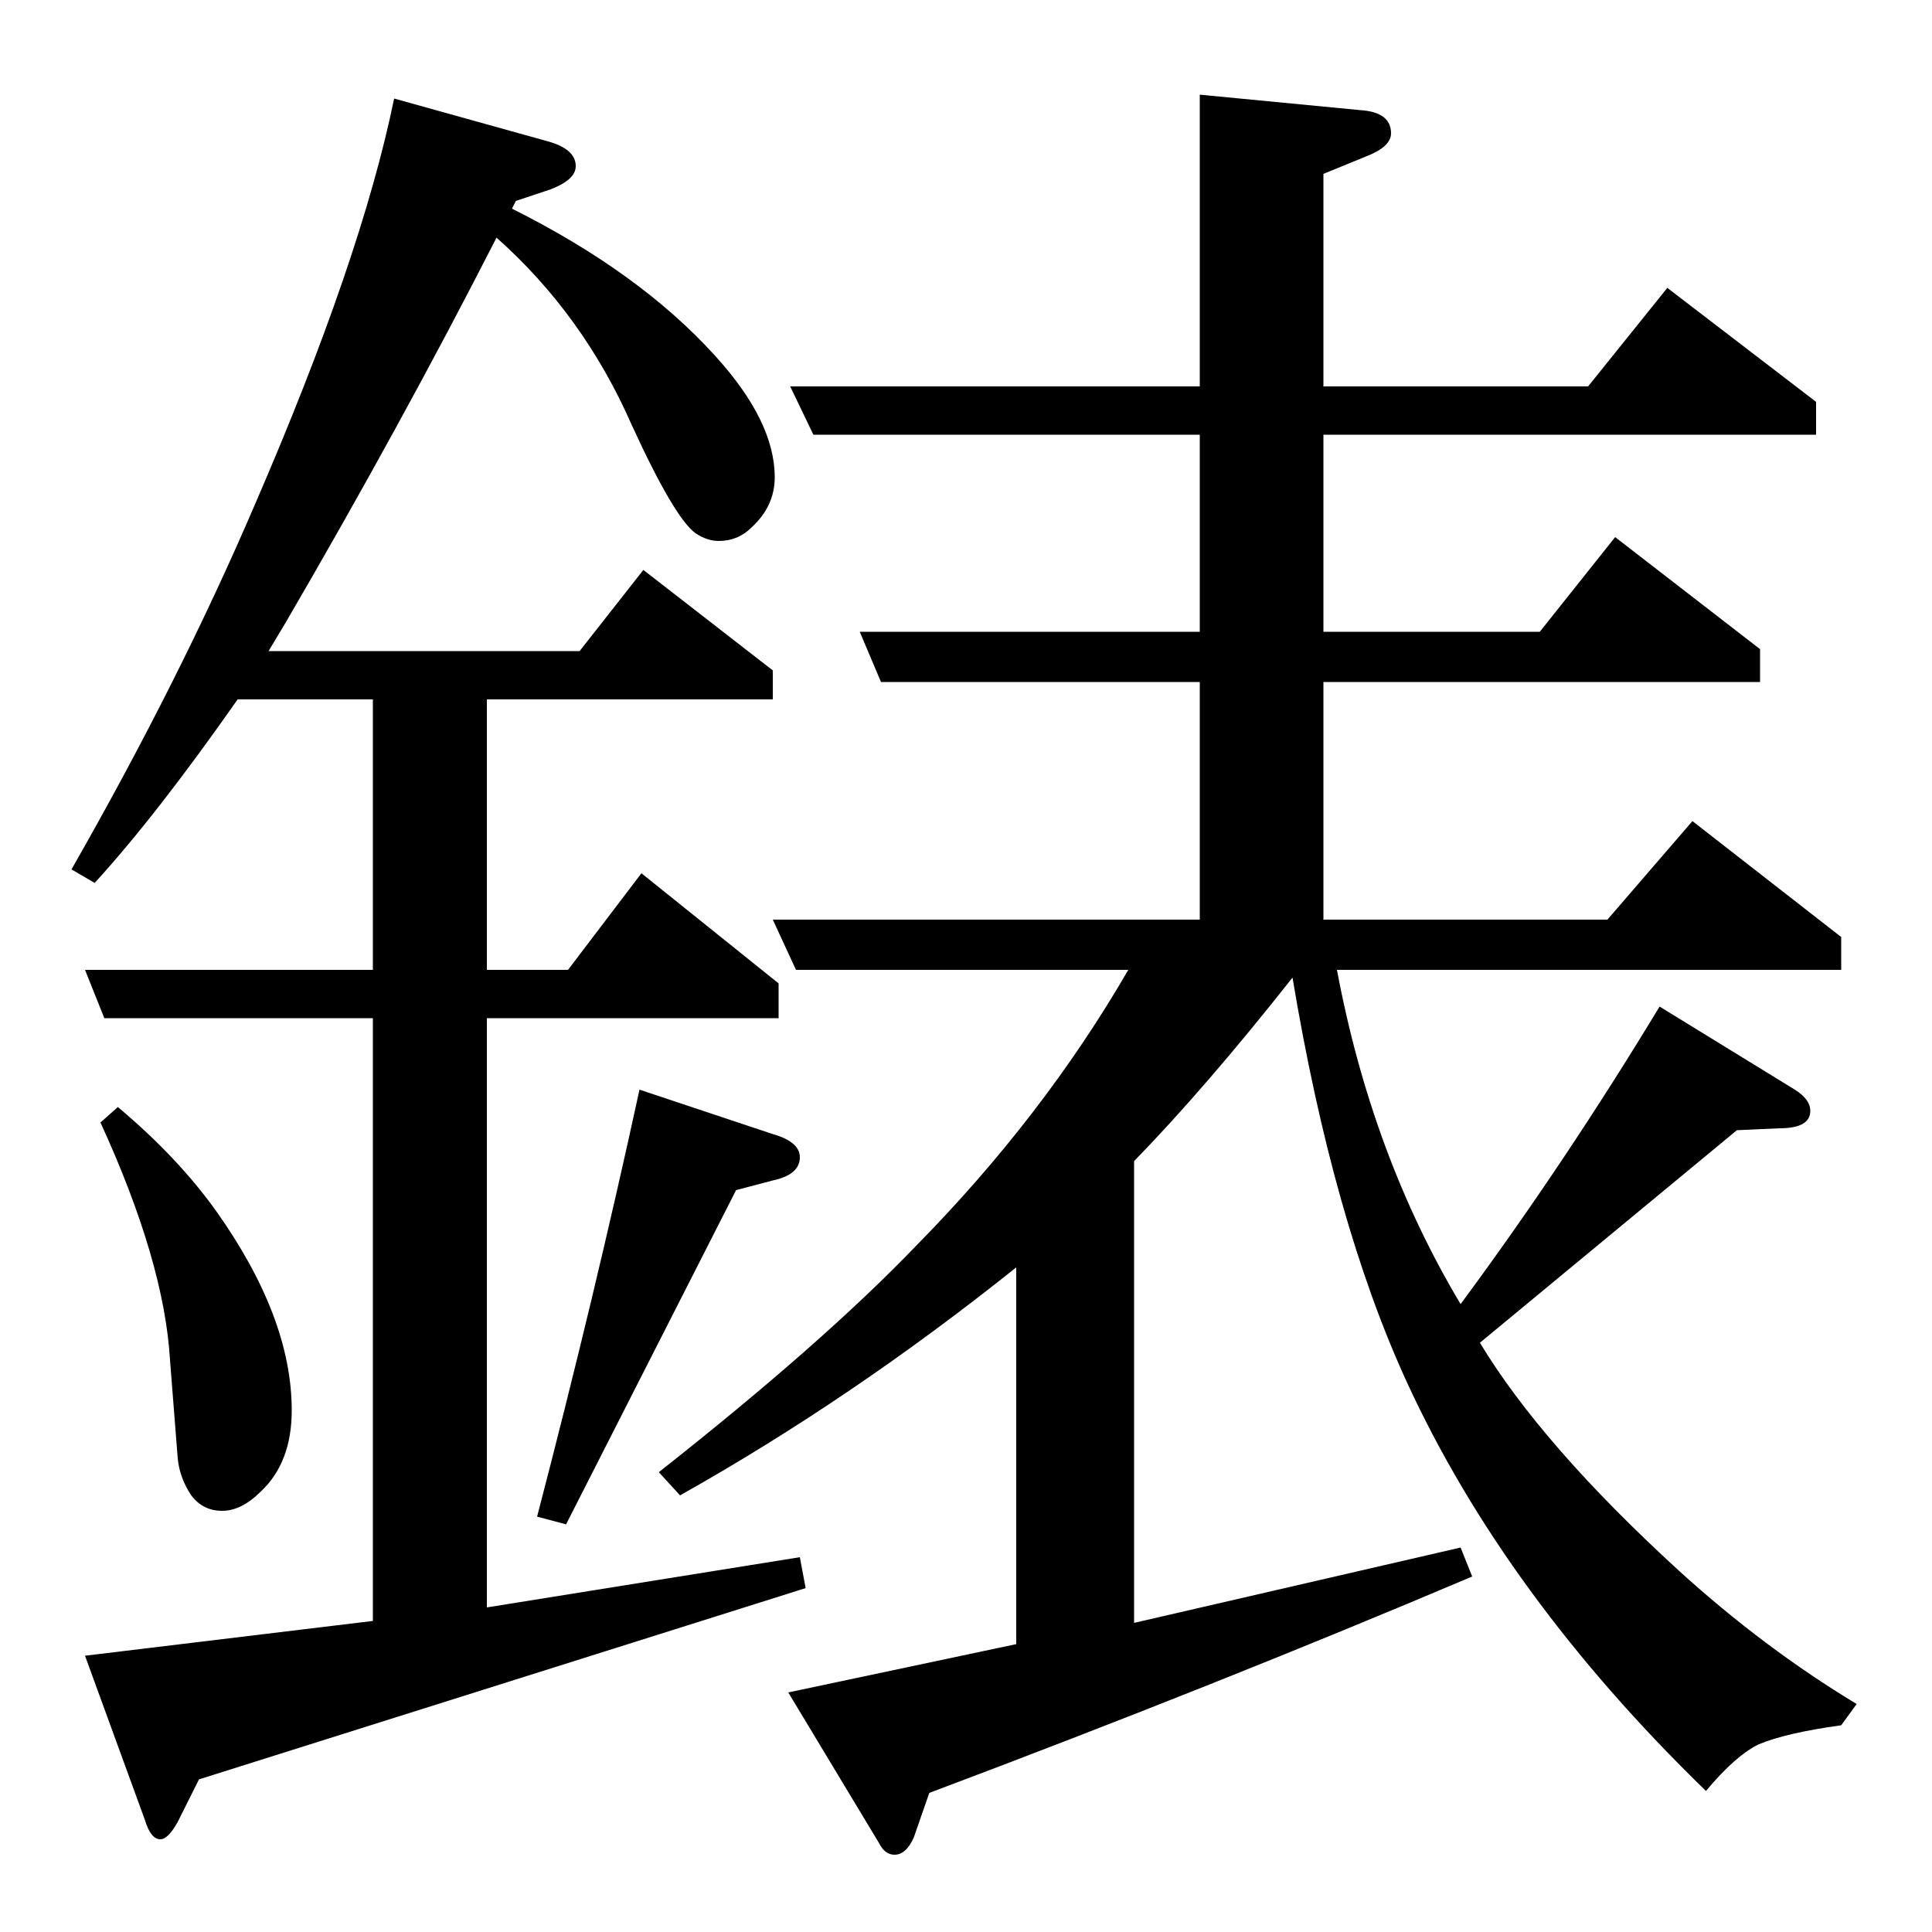 <?xml version="1.0" standalone="no"?>
<!DOCTYPE svg PUBLIC "-//W3C//DTD SVG 1.1//EN" "http://www.w3.org/Graphics/SVG/1.1/DTD/svg11.dtd" >
<svg xmlns="http://www.w3.org/2000/svg" xmlns:xlink="http://www.w3.org/1999/xlink" version="1.1" viewBox="0 -120 1000 1000">
  <g transform="matrix(1 0 0 -1 0 880)">
   <path fill="currentColor"
d="M103 79l-11 -22q-5 -9 -9 -9q-5 0 -8 10l-31 85l149 18v312h-139l-10 25h149v140h-70q-42 -60 -74 -95l-12 7q56 98 95 189q55 127 72 210l79 -22q15 -4 15 -13q0 -7 -13 -12l-18 -6l-2 -4q66 -33 105 -76q31 -34 31 -63q0 -15 -12 -26q-7 -7 -17 -7q-6 0 -12 4
q-11 8 -33 56q-25 57 -70 97q-49 -96 -109 -199l-9 -15h161l33 42l67 -52v-15h-148v-140h42l38 50l71 -57v-18h-151v-305l162 26l3 -16zM61 427q31 -26 51 -54q39 -55 39 -103q0 -27 -16 -42q-10 -10 -20 -10t-16 8q-6 9 -7 19l-4 51q-3 51 -36 123zM278 215q30 115 53 221
l69 -23q14 -4 14 -12q0 -9 -14 -12l-19 -5l-88 -173zM341 238q85 67 133 117q66 67 110 143h-172l-12 26h221v123h-165l-11 26h176v102h-200l-12 25h212v151l83 -8q16 -1 16 -12q0 -7 -13 -12l-22 -9v-110h137l41 51l77 -59v-17h-255v-102h112l39 49l75 -58v-17h-226v-123
h147l44 51l77 -60v-17h-261q18 -96 64 -173q54 73 103 154l70 -43q8 -5 8 -11q0 -9 -16 -9l-22 -1l-133 -110q32 -53 103 -118q44 -40 92 -69l-8 -11q-29 -4 -43 -10q-12 -6 -27 -24q-104 101 -155 212q-38 83 -59 209q-45 -57 -82 -95v-239l169 39l6 -15
q-132 -56 -281 -112l-8 -23q-4 -9 -10 -9q-5 0 -8 6l-47 78l118 25v195q-85 -68 -174 -118z" />
  </g>

</svg>
